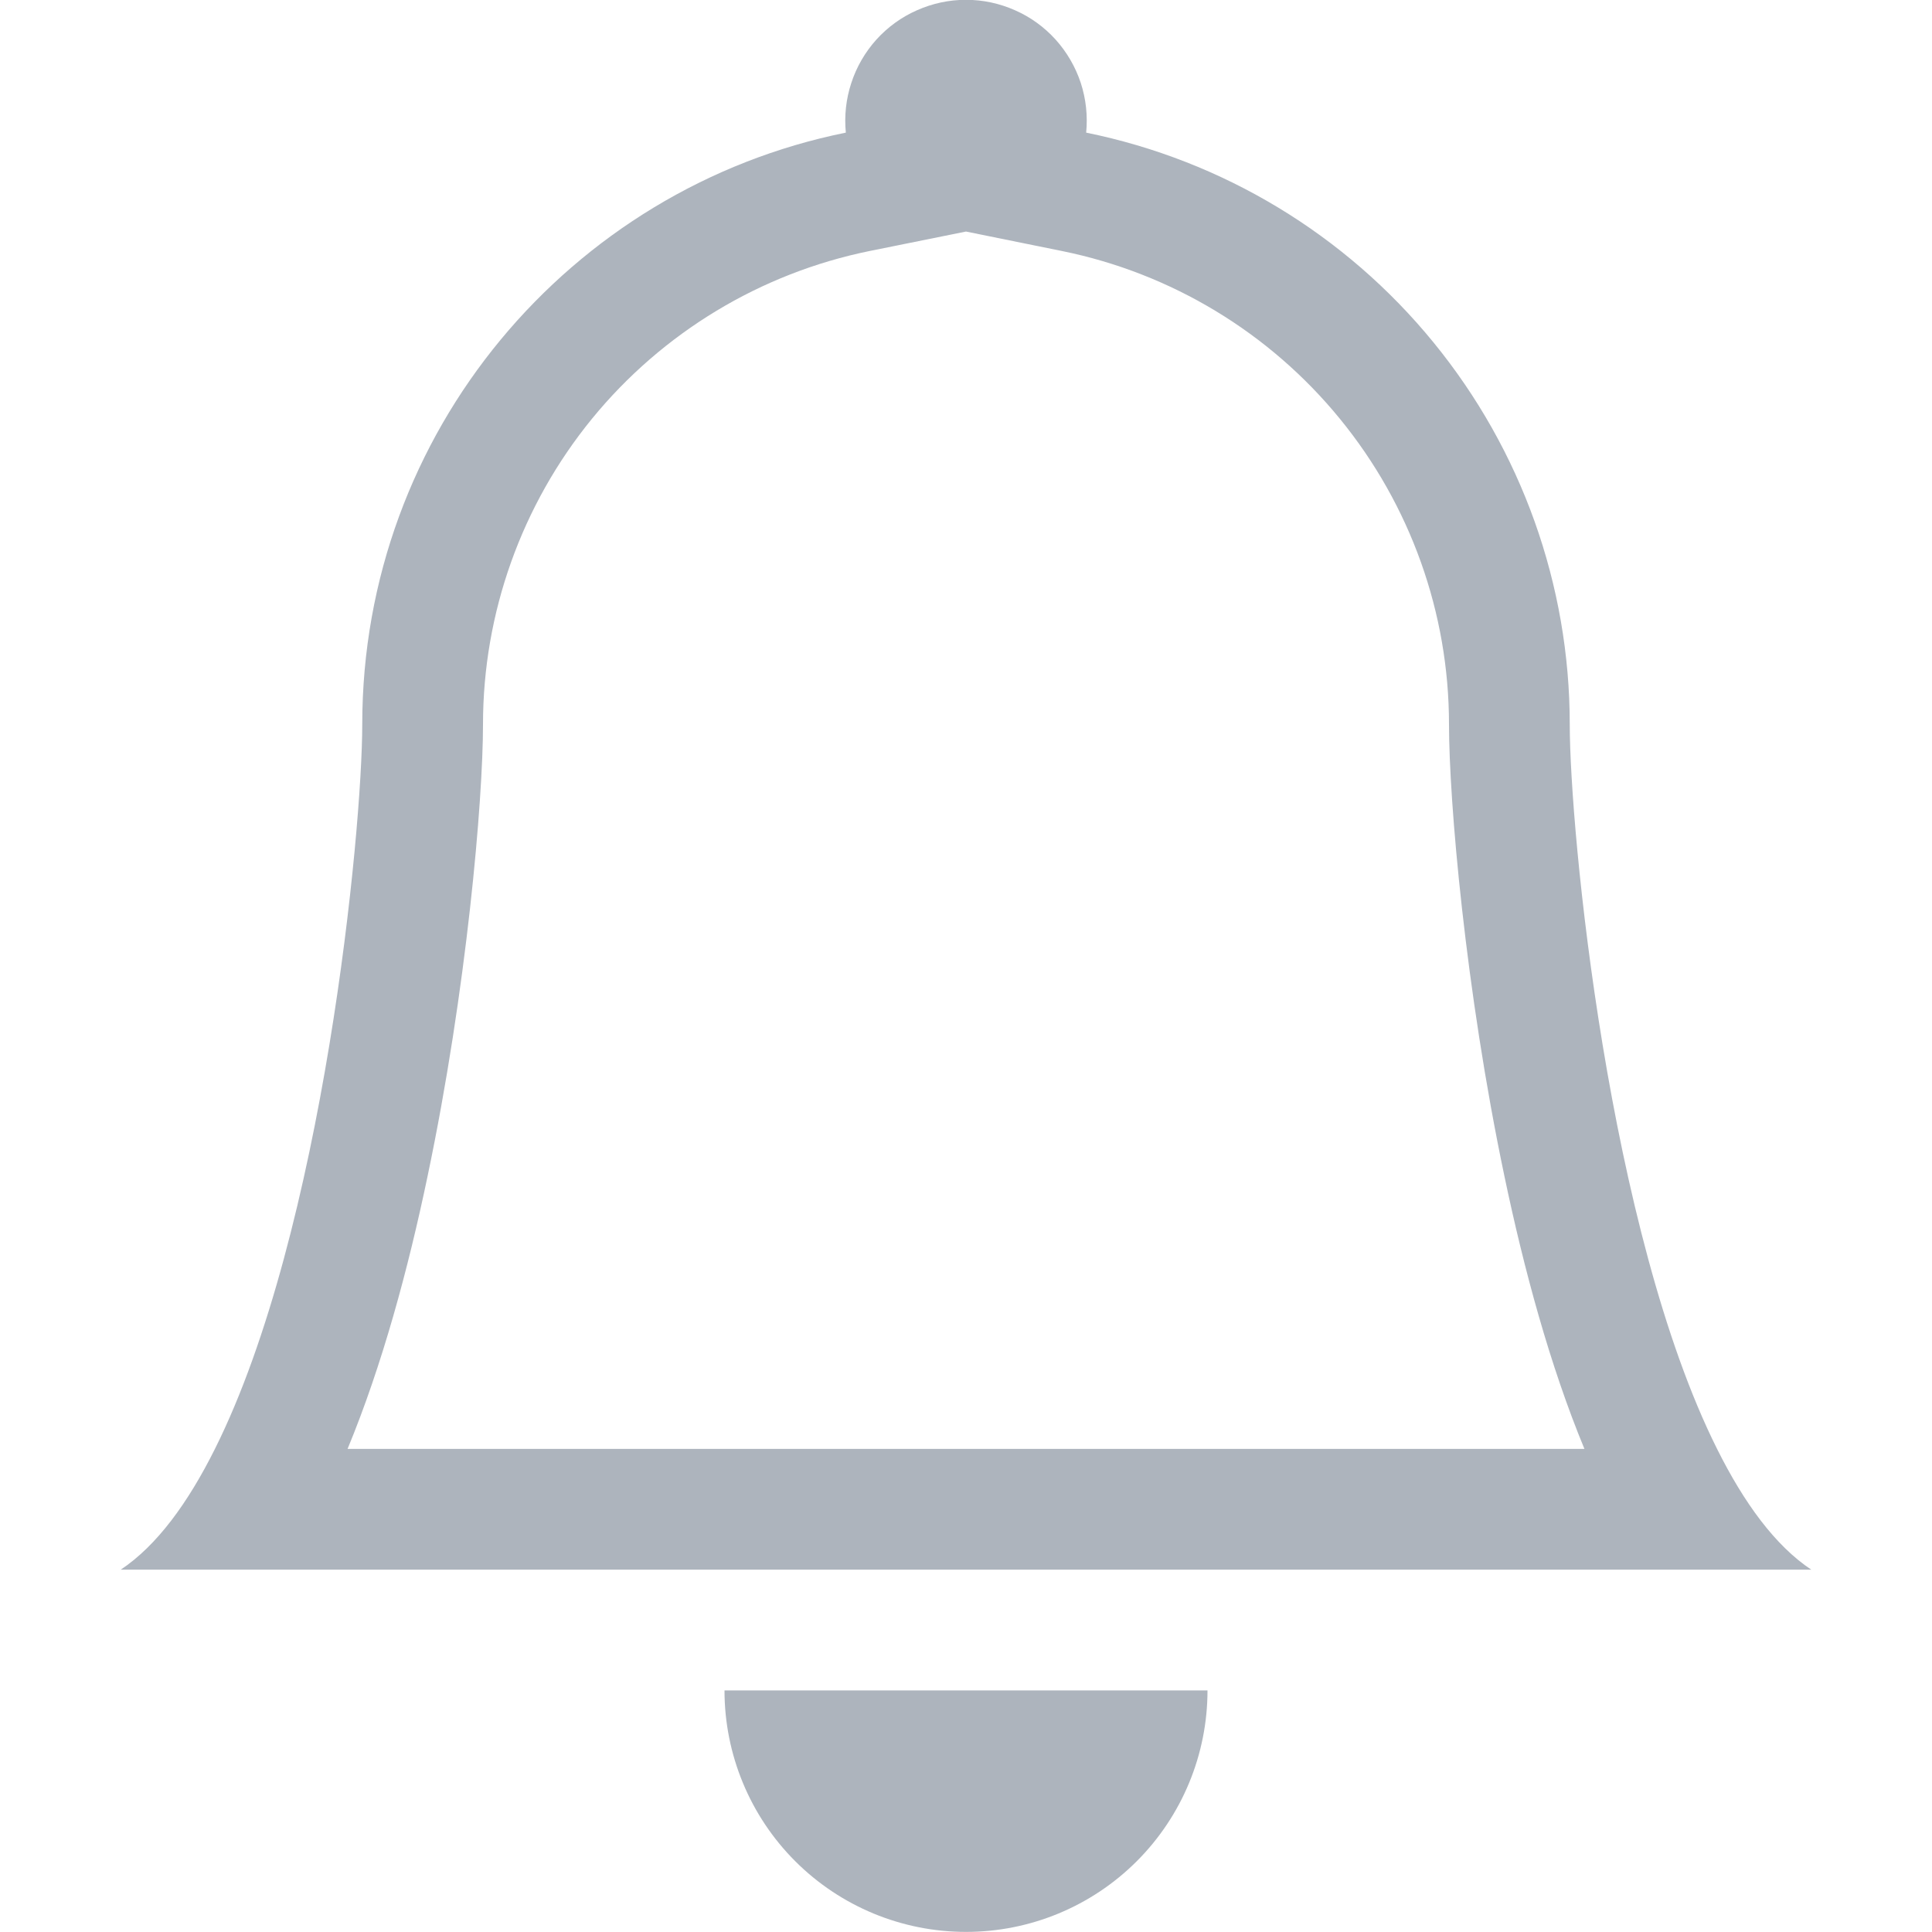 <svg width="20" height="20" viewBox="0 0 20 20" fill="none" xmlns="http://www.w3.org/2000/svg">
<g clip-path="url(#clip0_33_223)">
<path d="M10 19.999C10.663 19.999 11.299 19.736 11.768 19.267C12.237 18.798 12.5 18.162 12.5 17.499H7.5C7.5 18.162 7.763 18.798 8.232 19.267C8.701 19.736 9.337 19.999 10 19.999ZM10 2.397L9.004 2.598C7.874 2.828 6.858 3.442 6.128 4.335C5.399 5.228 5 6.346 5 7.499C5 8.284 4.832 10.245 4.426 12.177C4.226 13.135 3.956 14.134 3.598 14.999H16.402C16.044 14.134 15.775 13.137 15.574 12.177C15.168 10.245 15 8.284 15 7.499C15 6.346 14.601 5.229 13.871 4.336C13.142 3.443 12.126 2.829 10.996 2.599L10 2.397ZM17.775 14.999C18.054 15.558 18.376 16 18.75 16.249H1.25C1.624 16 1.946 15.558 2.225 14.999C3.35 12.749 3.75 8.599 3.75 7.499C3.75 4.474 5.9 1.949 8.756 1.373C8.739 1.199 8.758 1.024 8.813 0.858C8.867 0.692 8.956 0.539 9.073 0.409C9.19 0.28 9.333 0.176 9.493 0.106C9.653 0.035 9.825 -0.002 10 -0.002C10.175 -0.002 10.347 0.035 10.507 0.106C10.667 0.176 10.81 0.28 10.927 0.409C11.044 0.539 11.133 0.692 11.188 0.858C11.242 1.024 11.261 1.199 11.244 1.373C12.657 1.66 13.927 2.427 14.839 3.544C15.751 4.66 16.25 6.057 16.25 7.499C16.25 8.599 16.65 12.749 17.775 14.999Z" fill="#ADB4BD"/>
</g>
<defs>
<clipPath id="clip0_33_223">
<rect width="20" height="20" fill="white"/>
</clipPath>
</defs>
</svg>
